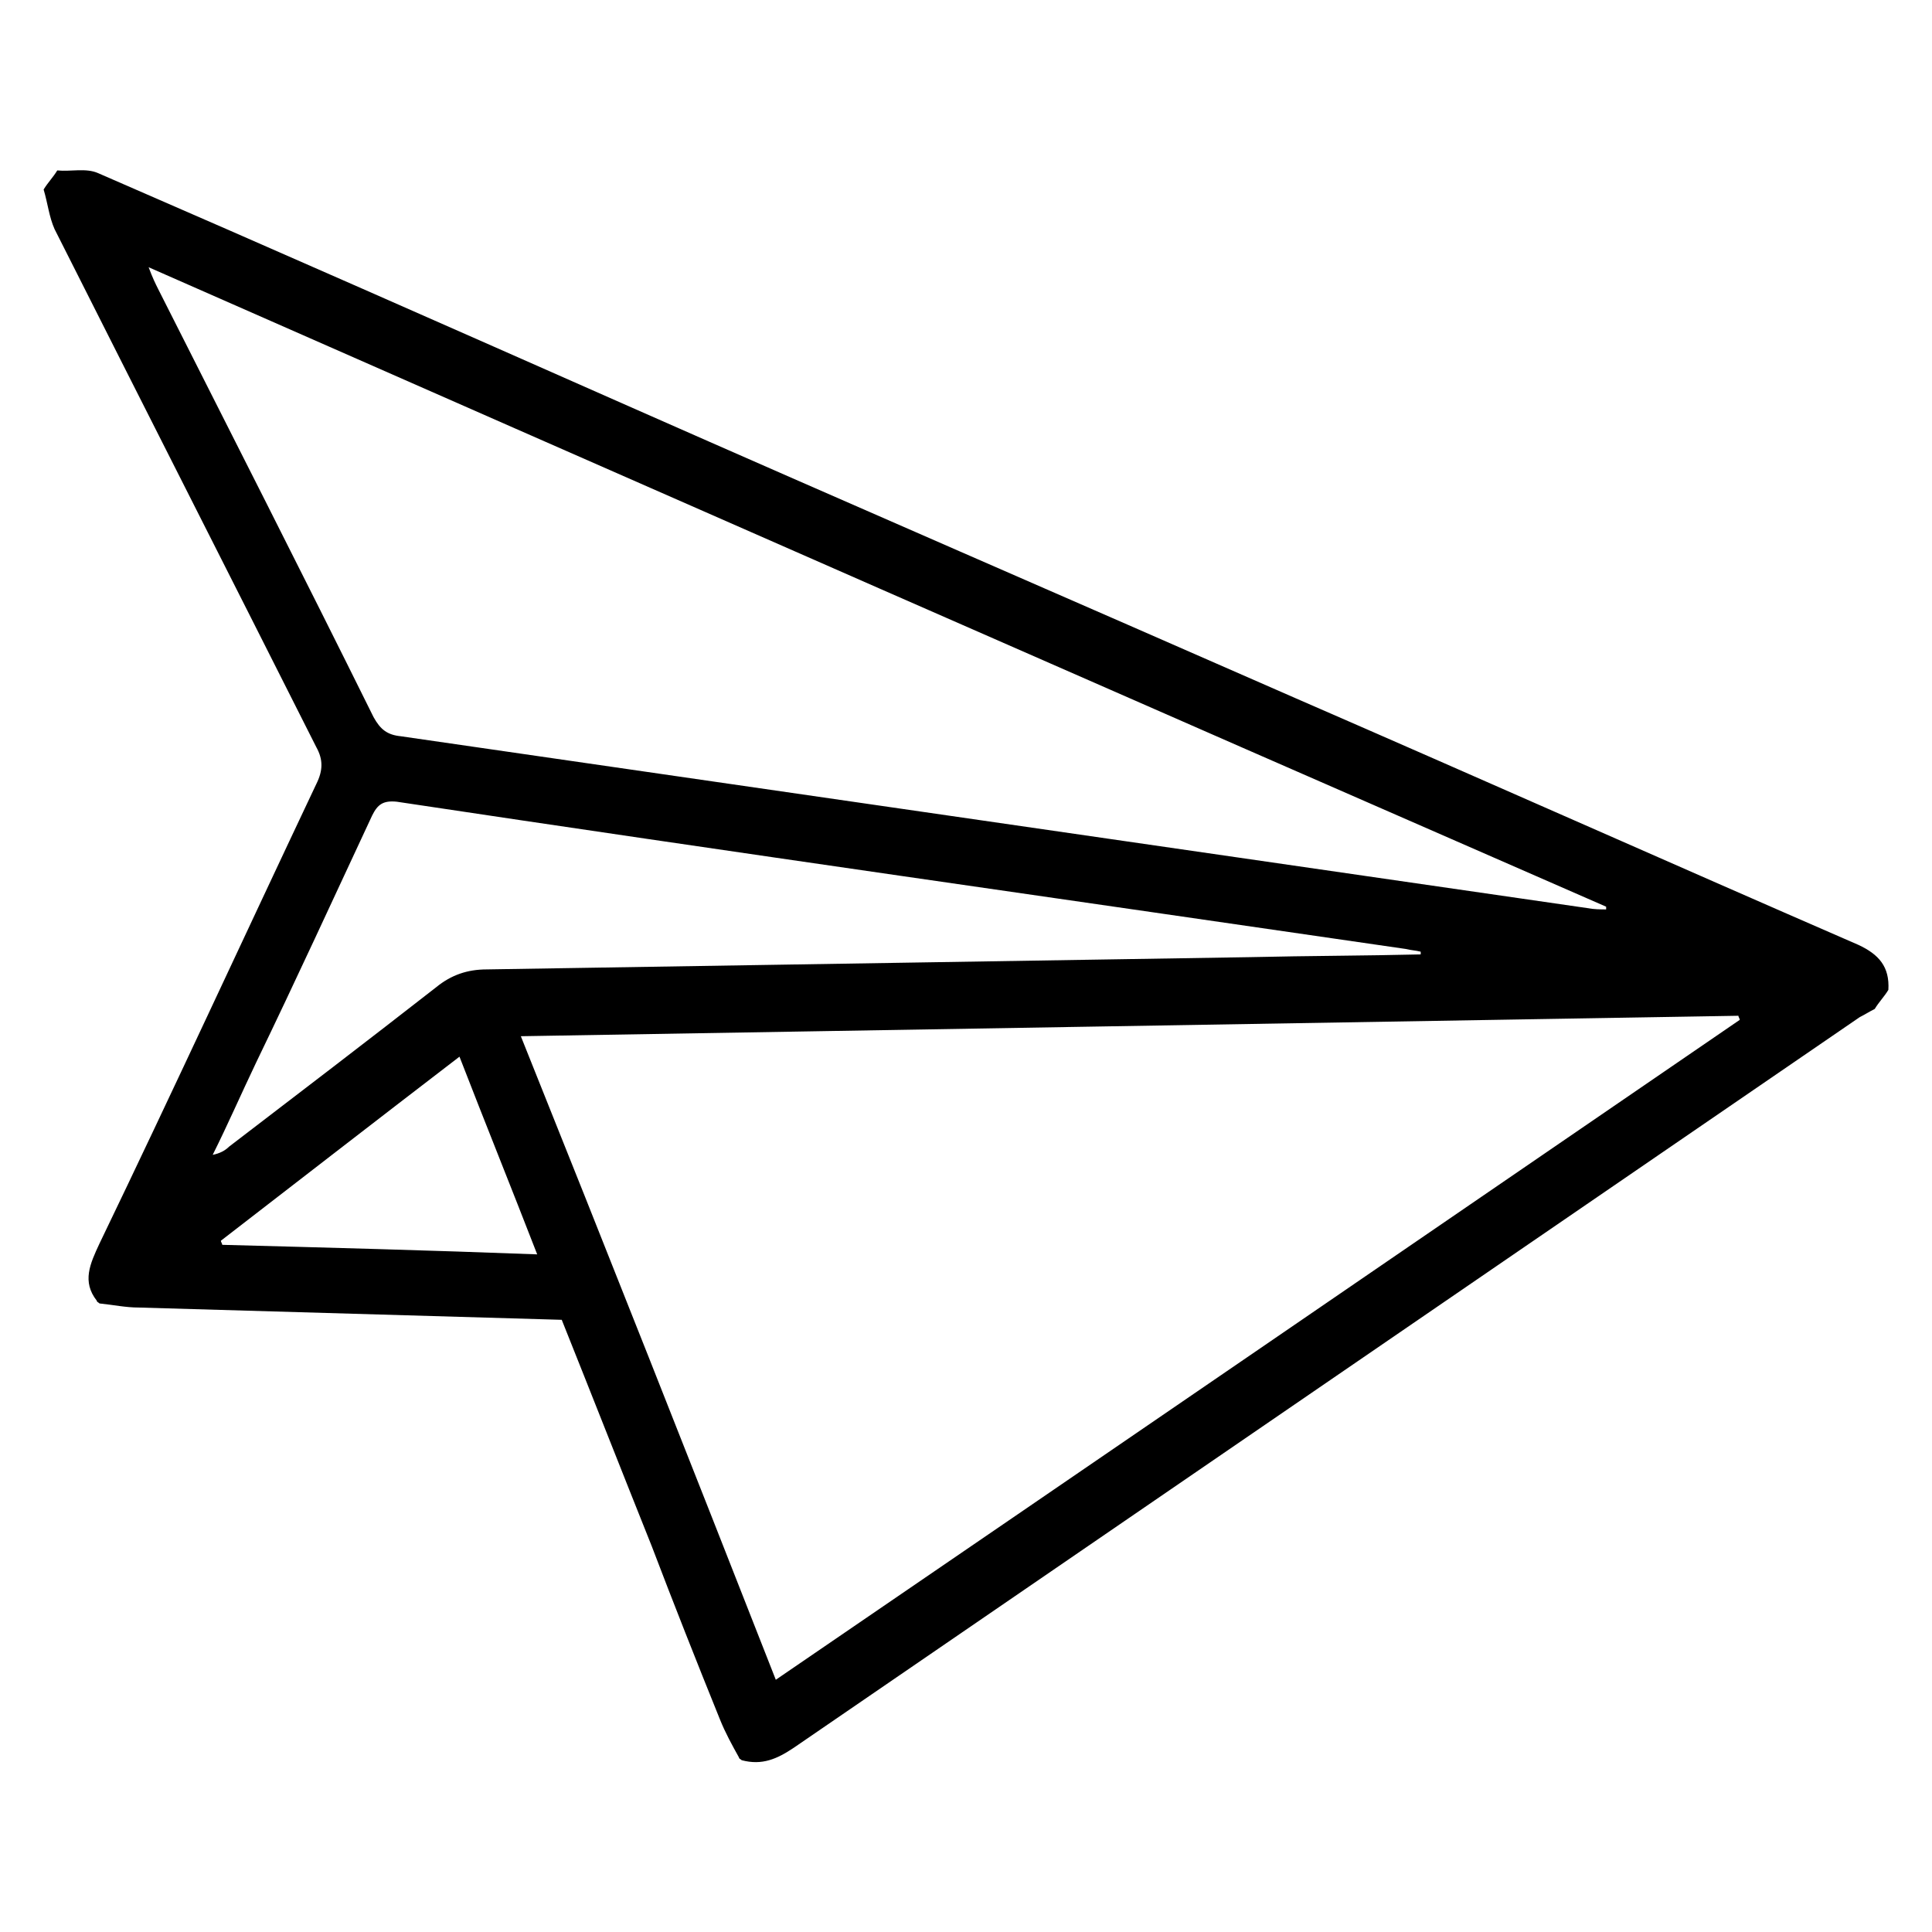 <?xml version="1.0" encoding="utf-8"?>
<!-- Generator: Adobe Illustrator 21.0.0, SVG Export Plug-In . SVG Version: 6.00 Build 0)  -->
<svg version="1.1" id="Layer_1" xmlns="http://www.w3.org/2000/svg" xmlns:xlink="http://www.w3.org/1999/xlink" x="0px" y="0px"
	 viewBox="0 0 141.7 141.7" style="enable-background:new 0 0 141.7 141.7;" xml:space="preserve">
<g id="Cm6ZBD.tif">
	<g>
		<path d="M138.5,72.6c-0.3,0.5-0.7,0.9-1,1.4c-0.4,0.2-0.7,0.4-1.1,0.6c-26.1,17.9-52.1,35.7-78.2,53.6c-1.2,0.8-2.3,1.3-3.8,0.9
			c-0.1-0.1-0.2-0.1-0.2-0.2c-0.5-0.9-1-1.8-1.4-2.8c-1.7-4.2-3.4-8.5-5-12.7c-2.2-5.5-4.4-11.1-6.6-16.6c-10.4-0.3-20.7-0.6-31-0.9
			c-1,0-1.9-0.2-2.9-0.3c-0.1-0.1-0.2-0.1-0.2-0.2C6,94,6.6,92.7,7.3,91.2C12.7,80,17.9,68.7,23.2,57.5c0.5-1,0.5-1.8,0-2.7
			C16.8,42.1,10.4,29.5,4,16.8c-0.4-0.9-0.5-1.9-0.8-2.9c0.3-0.5,0.7-0.9,1-1.4c1,0.1,2.1-0.2,3,0.2c12.9,5.6,25.8,11.3,38.7,17
			C62.2,36.9,78.6,44,95,51.2c13.8,6,27.5,12.1,41.3,18.1C137.8,70,138.6,70.9,138.5,72.6z M56.9,123.2
			c23.7-16.2,47.2-32.3,70.7-48.4c0-0.1-0.1-0.2-0.1-0.3c-29.7,0.5-59.5,1-89.3,1.5C44.5,91.7,50.7,107.4,56.9,123.2z M117.8,66.7
			c0-0.1,0-0.1,0-0.2C82.3,51,46.8,35.4,10.9,19.6c0.3,0.8,0.5,1.2,0.7,1.6c5.3,10.5,10.6,20.9,15.8,31.4c0.5,0.9,1,1.3,2,1.4
			c29,4.2,58,8.4,87,12.6C116.9,66.7,117.4,66.7,117.8,66.7z M104.2,70c0-0.1,0-0.2,0-0.2c-0.4-0.1-0.7-0.1-1.1-0.2
			c-24.7-3.6-49.4-7.1-74-10.8c-1-0.1-1.4,0.2-1.8,1c-2.8,6-5.6,12.1-8.5,18.1c-1.1,2.3-2.1,4.6-3.2,6.8c0.5-0.1,0.9-0.3,1.2-0.6
			c5.1-3.9,10.2-7.8,15.2-11.7c1.1-0.9,2.3-1.3,3.7-1.3c18.7-0.3,37.4-0.6,56-0.9C96,70.1,100.1,70.1,104.2,70z M16.2,91
			c0,0.1,0.1,0.2,0.1,0.3c7.6,0.2,15.2,0.4,23.1,0.7c-1.9-4.9-3.8-9.6-5.7-14.5C27.7,82.1,21.9,86.6,16.2,91z"/>
	</g>
</g>
</svg>
